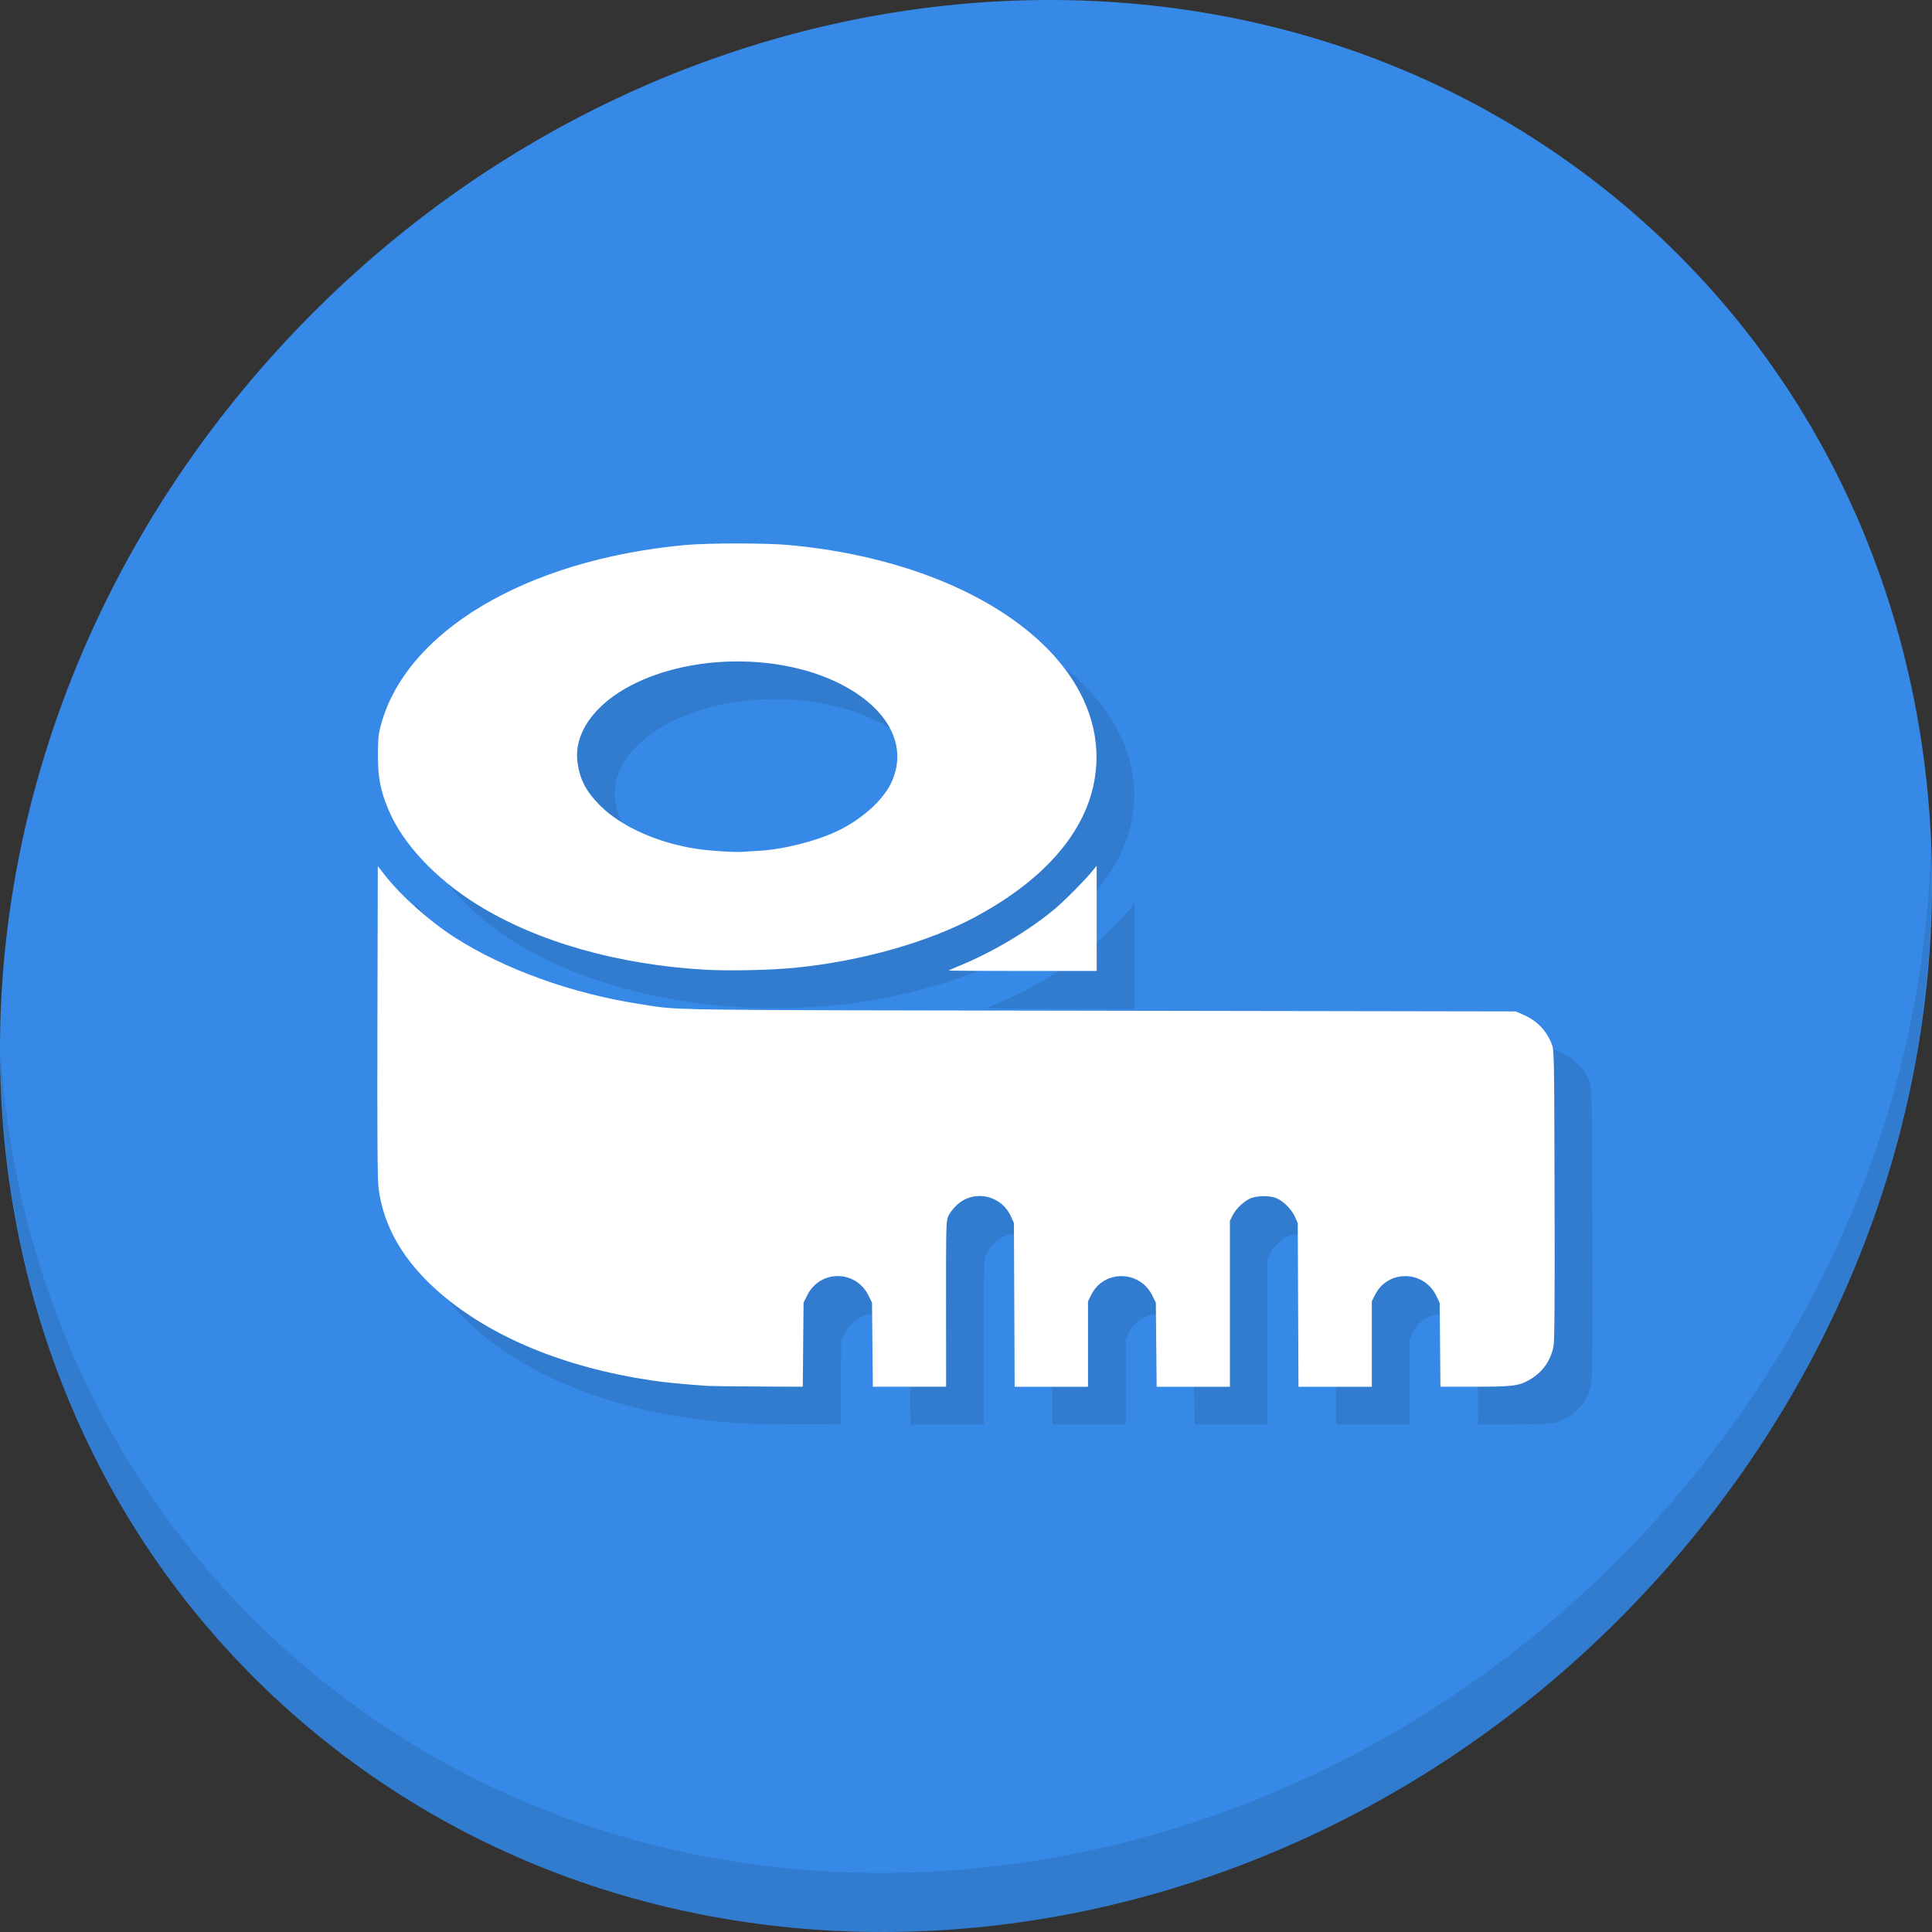 <?xml version="1.0" encoding="UTF-8" standalone="no"?>
<!-- Created with Inkscape (http://www.inkscape.org/) -->

<svg
   xmlns:dc="http://purl.org/dc/elements/1.1/"
   xmlns:cc="http://creativecommons.org/ns#"
   xmlns:rdf="http://www.w3.org/1999/02/22-rdf-syntax-ns#"
   xmlns:svg="http://www.w3.org/2000/svg"
   xmlns="http://www.w3.org/2000/svg"
   xmlns:sodipodi="http://sodipodi.sourceforge.net/DTD/sodipodi-0.dtd"
   xmlns:inkscape="http://www.inkscape.org/namespaces/inkscape"
   id="svg2"
   version="1.1"
   inkscape:version="0.92.2 5c3e80d, 2017-08-06"
   width="512"
   height="512"
   sodipodi:docname="redhat-accessories.svg">
  <rect width="100%" height="100%" fill="#333333" stroke="none"/>
  <defs
     id="defs6" />
  <sodipodi:namedview
     pagecolor="#ffffff"
     bordercolor="#666666"
     borderopacity="1"
     objecttolerance="10"
     gridtolerance="10"
     guidetolerance="10"
     inkscape:pageopacity="0"
     inkscape:pageshadow="2"
     inkscape:window-width="1366"
     inkscape:window-height="717"
     id="namedview4"
     showgrid="false"
     inkscape:zoom="0.5134683"
     inkscape:cx="324.2727"
     inkscape:cy="237.66733"
     inkscape:window-x="0"
     inkscape:window-y="24"
     inkscape:window-maximized="1"
     inkscape:current-layer="svg2" />
  <g
     transform="scale(1,1)"
     id="g871">
    <path
       style="fill:#3689e6;fill-opacity:1;stroke-width:11.11"
       inkscape:connector-curvature="0"
       d="M 432.914,56.474 C 535.107,145.049 538.741,306.174 441.031,416.373 343.32,526.572 181.28,544.101 79.087,455.526 -23.106,366.951 -26.74,205.826 70.97,95.627 168.68,-14.572 330.721,-32.101 432.914,56.474 Z"
       id="path911" />
    <g
       id="g915"
       transform="matrix(8.045,6.973,-7.692,8.675,247.53,-119.547)">
      <path
         id="path913"
         d="m 40.03,7.531 c 3.712,4.084 5.969,9.514 5.969,15.469 0,12.703 -10.297,23 -23,23 C 17.045,46 11.615,43.744 7.53,40.031 11.708,44.322 17.54,47 23.999,47 c 12.703,0 23,-10.298 23,-23 0,-6.462 -2.677,-12.291 -6.969,-16.469 z"
         inkscape:connector-curvature="0"
         style="opacity:0.1" />
    </g>
    <path
       style="fill:#317ccf;fill-opacity:1;stroke-width:0.33"
       d="m 197.71,377.284 c -6.733,-0.457 -11.382,-0.909 -15.175,-1.476 -23.002,-3.439 -42.379,-11.455 -55.918,-23.131 -9.598,-8.278 -15.061,-17.642 -16.312,-27.963 -0.272,-2.248 -0.352,-14.706 -0.281,-44.15 l 0.098,-41.018 2.078,2.638 c 4.252,5.399 11.786,12.075 18.376,16.283 13.193,8.426 30.951,14.824 48.825,17.59 11.233,1.739 1.85,1.6 121.567,1.797 l 110.681,0.182 1.77,0.752 c 3.766,1.601 6.242,4.078 7.751,7.753 0.706,1.721 0.707,1.742 0.806,39.99 0.072,27.71 -0.005,38.811 -0.278,40.236 -0.714,3.728 -2.835,6.779 -6.06,8.716 -2.988,1.795 -4.534,2.006 -14.769,2.011 l -9.131,0.005 -0.106,-11.134 -0.106,-11.134 -0.927,-1.888 c -3.333,-6.788 -12.854,-6.902 -16.196,-0.195 l -0.856,1.718 v 11.317 11.317 h -9.719 -9.719 l -0.096,-21.691 -0.096,-21.691 -0.78,-1.724 c -0.887,-1.961 -3.032,-4.102 -4.889,-4.877 -1.525,-0.637 -4.461,-0.695 -6.362,-0.125 -1.776,0.532 -4.256,2.751 -5.21,4.661 l -0.738,1.478 v 21.985 21.985 h -9.709 -9.709 l -0.106,-11.134 -0.106,-11.134 -0.927,-1.888 c -3.333,-6.788 -12.854,-6.902 -16.196,-0.195 l -0.856,1.718 v 11.317 11.317 h -9.719 -9.719 l -0.096,-21.691 -0.096,-21.691 -0.787,-1.742 c -2.548,-5.638 -9.696,-7.214 -14.231,-3.137 -0.875,0.786 -1.902,2.075 -2.284,2.864 -0.685,1.415 -0.694,1.731 -0.682,23.415 l 0.013,21.981 h -9.709 -9.709 l -0.109,-11.134 -0.109,-11.134 -0.93,-1.893 c -3.384,-6.892 -12.902,-6.889 -16.287,0.005 l -0.927,1.888 -0.102,11.134 -0.102,11.134 -11.774,-0.058 c -6.476,-0.032 -12.442,-0.103 -13.258,-0.158 z m -0.756,-110.297 c -23.225,-1.318 -44.681,-7.437 -60.44,-17.236 -11.165,-6.943 -19.846,-16.222 -23.591,-25.218 -2.075,-4.984 -2.727,-8.28 -2.764,-13.961 -0.025,-3.848 0.111,-5.707 0.548,-7.513 6.143,-25.351 38.343,-44.705 80.9,-48.626 5.934,-0.547 21.423,-0.548 27.381,-0.003 48.517,4.443 83.083,29.073 81.542,58.102 -0.825,15.542 -11.915,29.578 -31.898,40.371 -12.569,6.789 -30.5,11.854 -48.063,13.576 -6.403,0.628 -17.344,0.863 -23.616,0.506 z m 14.001,-31.501 c 6.669,-0.377 15.358,-2.565 21.065,-5.303 6.179,-2.965 11.738,-7.879 13.977,-12.355 4.89,-9.775 -0.333,-20.086 -13.517,-26.686 -15.872,-7.946 -39.086,-7.79 -55,0.37 -10.048,5.152 -15.49,12.922 -14.424,20.59 0.636,4.574 2.248,7.631 6.019,11.416 5.549,5.57 15.377,9.939 25.831,11.482 3.143,0.464 9.692,0.896 11.546,0.761 0.726,-0.053 2.752,-0.177 4.502,-0.276 z m 50.453,31.7 c 0.076,-0.071 1.441,-0.666 3.035,-1.322 8.722,-3.594 18.21,-9.253 24.979,-14.897 2.594,-2.163 7.914,-7.513 9.987,-10.044 l 1.216,-1.485 0.006,13.938 0.006,13.938 h -19.684 c -10.826,0 -19.622,-0.058 -19.546,-0.128 z"
       id="path864"
       inkscape:connector-curvature="0" />
    <path
       inkscape:connector-curvature="0"
       id="path862"
       d="m 187.71,367.284 c -6.733,-0.457 -11.382,-0.909 -15.175,-1.476 -23.002,-3.439 -42.379,-11.455 -55.918,-23.131 -9.598,-8.278 -15.061,-17.642 -16.312,-27.963 -0.272,-2.248 -0.352,-14.706 -0.281,-44.15 l 0.098,-41.018 2.078,2.638 c 4.252,5.399 11.786,12.075 18.376,16.283 13.193,8.426 30.951,14.824 48.825,17.59 11.233,1.739 1.85,1.6 121.567,1.797 l 110.681,0.182 1.77,0.752 c 3.766,1.601 6.242,4.078 7.751,7.753 0.706,1.721 0.707,1.742 0.806,39.99 0.072,27.71 -0.005,38.811 -0.278,40.236 -0.714,3.728 -2.835,6.779 -6.06,8.716 -2.988,1.795 -4.534,2.006 -14.769,2.011 l -9.131,0.005 -0.106,-11.134 -0.106,-11.134 -0.927,-1.888 c -3.333,-6.788 -12.854,-6.902 -16.196,-0.195 l -0.856,1.718 v 11.317 11.317 h -9.719 -9.719 l -0.096,-21.691 -0.096,-21.691 -0.78,-1.724 c -0.887,-1.961 -3.032,-4.102 -4.889,-4.877 -1.525,-0.637 -4.461,-0.695 -6.362,-0.125 -1.776,0.532 -4.256,2.751 -5.21,4.661 l -0.738,1.478 v 21.985 21.985 h -9.709 -9.709 l -0.106,-11.134 -0.106,-11.134 -0.927,-1.888 c -3.333,-6.788 -12.854,-6.902 -16.196,-0.195 l -0.856,1.718 v 11.317 11.317 h -9.719 -9.719 l -0.096,-21.691 -0.096,-21.691 -0.787,-1.742 c -2.548,-5.638 -9.696,-7.214 -14.231,-3.137 -0.875,0.786 -1.902,2.075 -2.284,2.864 -0.685,1.415 -0.694,1.731 -0.682,23.415 l 0.013,21.981 h -9.709 -9.709 l -0.109,-11.134 -0.109,-11.134 -0.93,-1.893 c -3.384,-6.892 -12.902,-6.889 -16.287,0.005 l -0.927,1.888 -0.102,11.134 -0.102,11.134 -11.774,-0.058 c -6.476,-0.032 -12.442,-0.103 -13.258,-0.158 z m -0.756,-110.297 c -23.225,-1.318 -44.681,-7.437 -60.44,-17.236 -11.165,-6.943 -19.846,-16.222 -23.591,-25.218 -2.075,-4.984 -2.727,-8.28 -2.764,-13.961 -0.025,-3.848 0.111,-5.707 0.548,-7.513 6.143,-25.351 38.343,-44.705 80.9,-48.626 5.934,-0.547 21.423,-0.548 27.381,-0.003 48.517,4.443 83.083,29.073 81.542,58.102 -0.825,15.542 -11.915,29.578 -31.898,40.371 -12.569,6.789 -30.5,11.854 -48.063,13.576 -6.403,0.628 -17.344,0.863 -23.616,0.506 z m 14.001,-31.501 c 6.669,-0.377 15.358,-2.565 21.065,-5.303 6.179,-2.965 11.738,-7.879 13.977,-12.355 4.89,-9.775 -0.333,-20.086 -13.517,-26.686 -15.872,-7.946 -39.086,-7.79 -55,0.37 -10.048,5.152 -15.49,12.922 -14.424,20.59 0.636,4.574 2.248,7.631 6.019,11.416 5.549,5.57 15.377,9.939 25.831,11.482 3.143,0.464 9.692,0.896 11.546,0.761 0.726,-0.053 2.752,-0.177 4.502,-0.276 z m 50.453,31.7 c 0.076,-0.071 1.441,-0.666 3.035,-1.322 8.722,-3.594 18.21,-9.253 24.979,-14.897 2.594,-2.163 7.914,-7.513 9.987,-10.044 l 1.216,-1.485 0.006,13.938 0.006,13.938 h -19.684 c -10.826,0 -19.622,-0.058 -19.546,-0.128 z"
       style="fill:#ffffff;stroke-width:0.33" />
  </g>
</svg>
